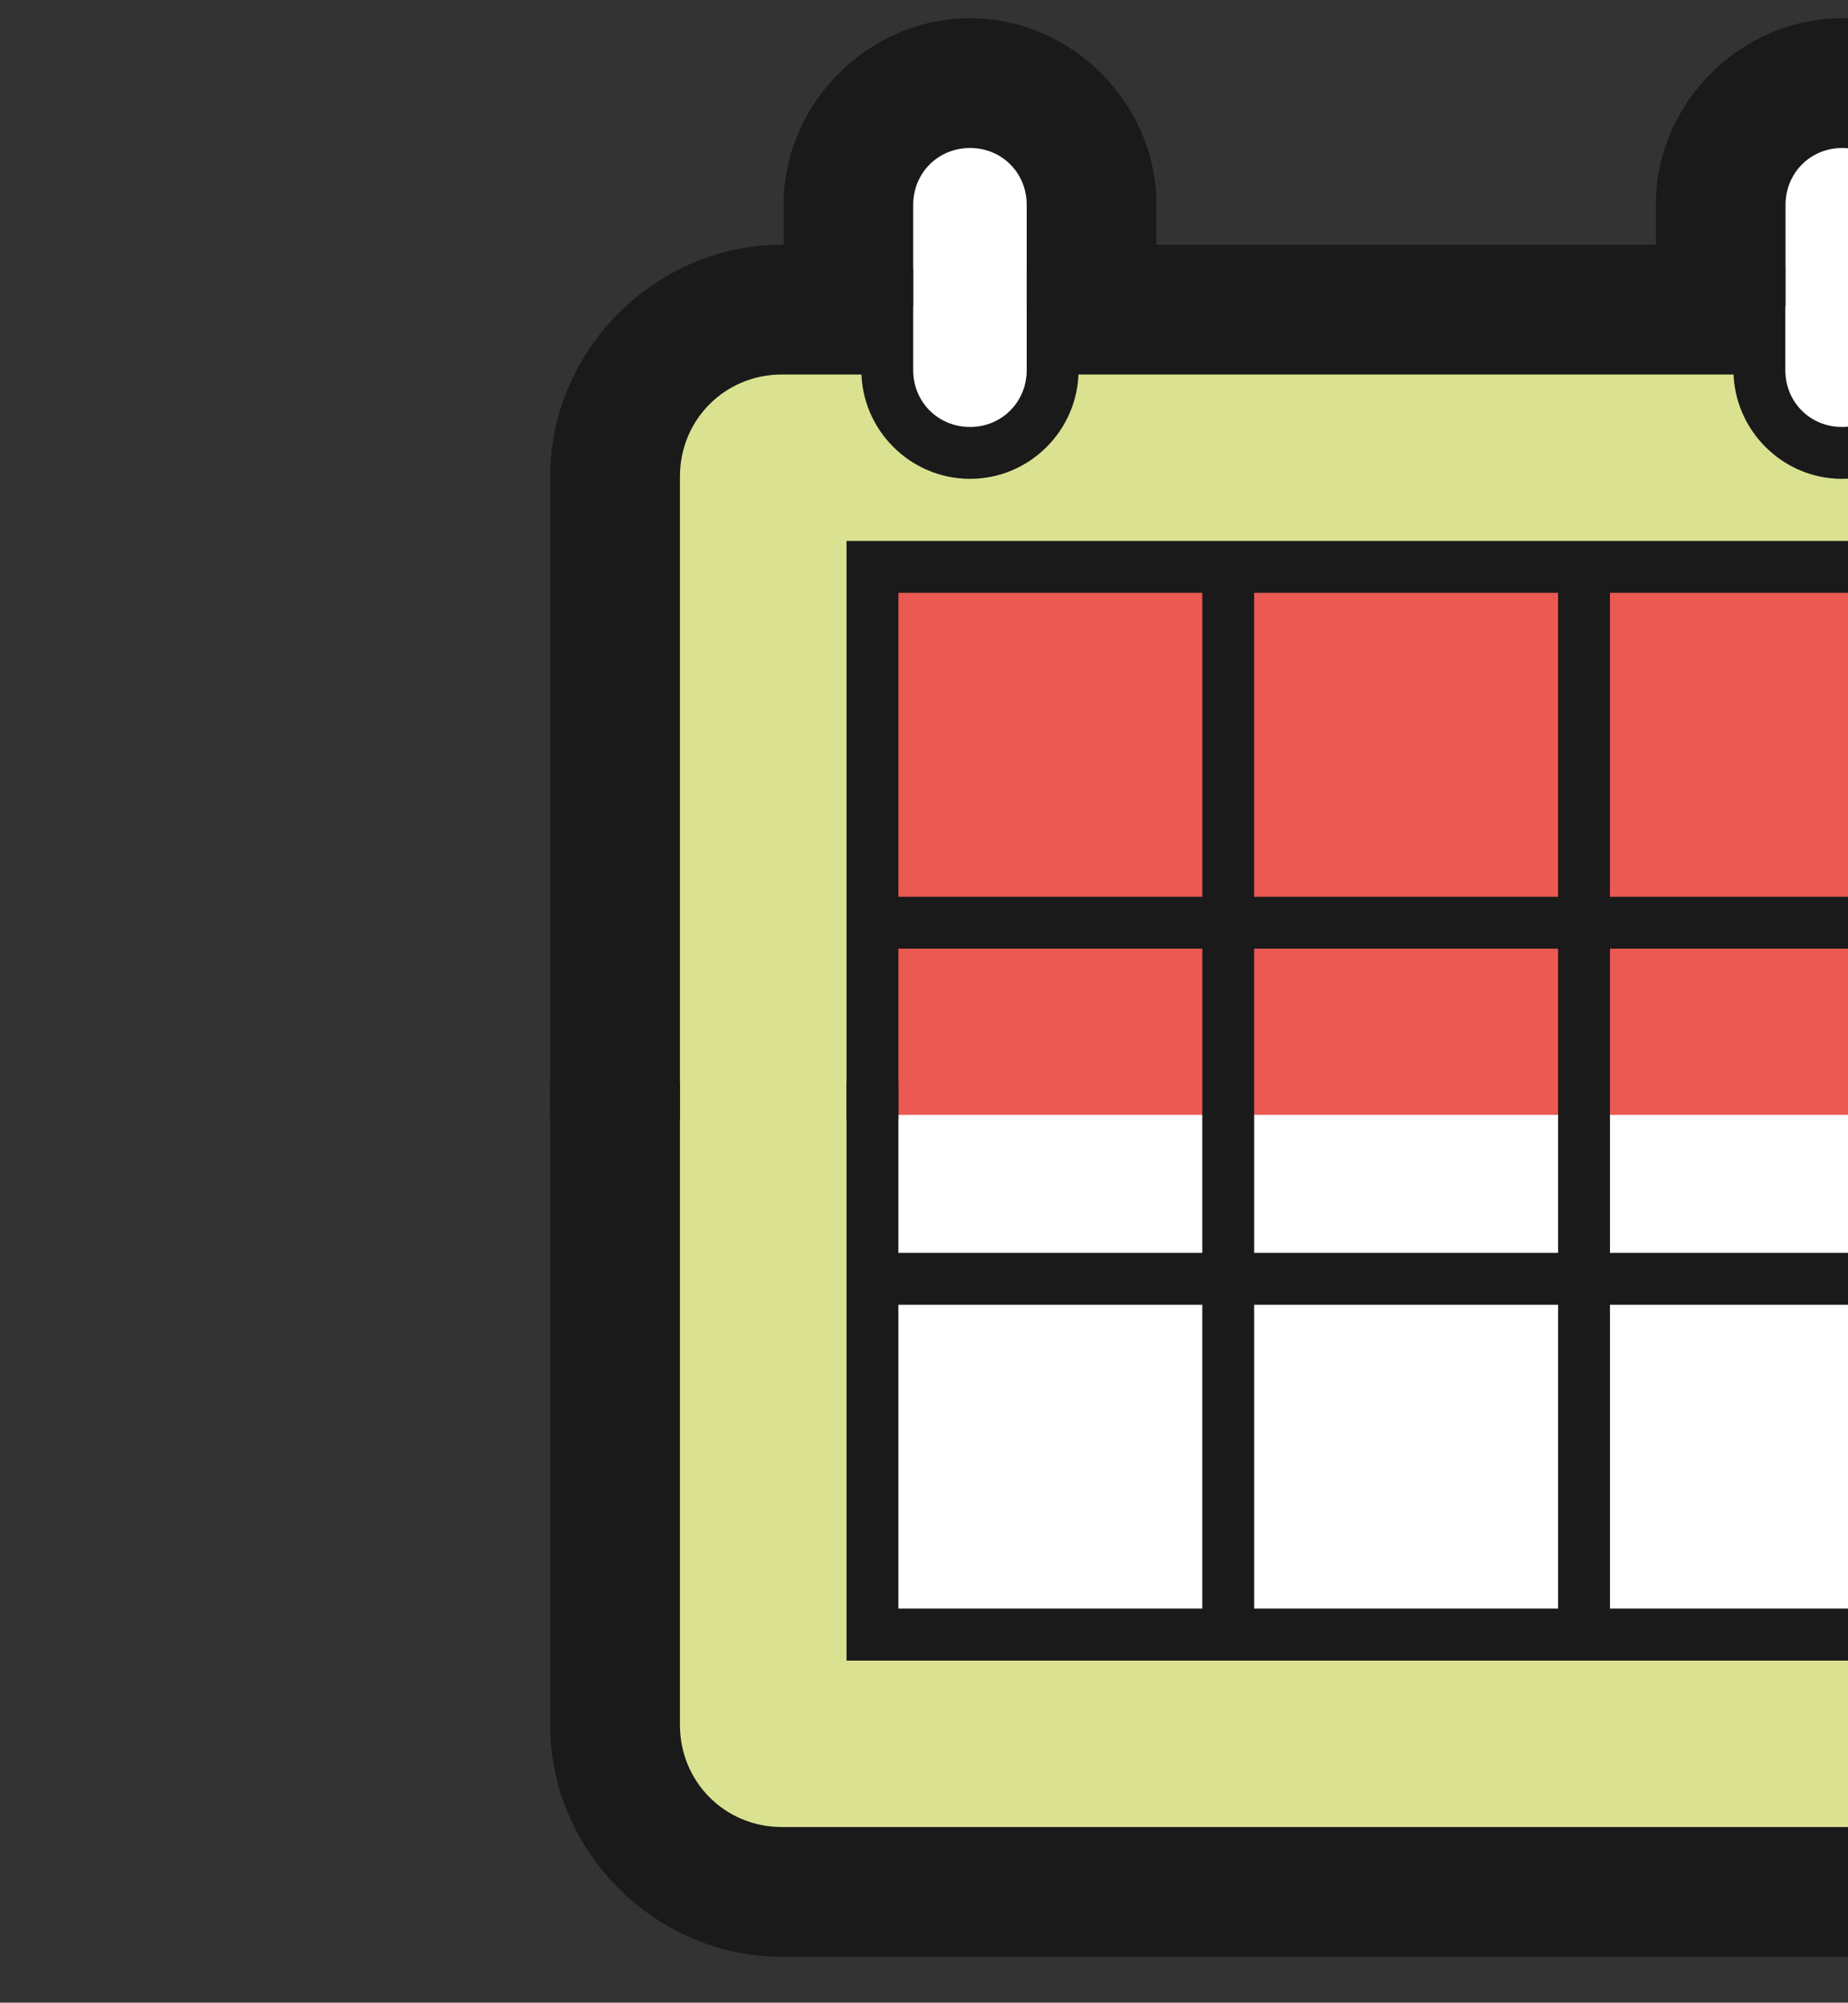<?xml version="1.0" encoding="utf-8"?>
<!-- Generator: Adobe Illustrator 26.0.3, SVG Export Plug-In . SVG Version: 6.00 Build 0)  -->
<svg version="1.1" id="Слой_1" xmlns="http://www.w3.org/2000/svg" xmlns:xlink="http://www.w3.org/1999/xlink" x="0px" y="0px"
	 viewBox="0 0 923 1000" style="enable-background:new 0 0 923 1000;" xml:space="preserve">
<rect x="0" y="0" width="923" height="1000" fill="#333333" stroke="none"/>
<style type="text/css">
	.st0{fill:#1A1A1A;}
	.st1{fill:#DAE291;}
	.st2{fill:#EA5952;}
	.st3{fill:#FFFFFF;}
</style>
<g>
	<g>
		<path class="st0" d="M391.4,134.3v50.5c0,50.7,42.4,93.1,93.1,93.1s93.1-42.4,93.1-93.1v-50.5L391.4,134.3L391.4,134.3z"/>
		<path class="st0" d="M827,134.3v50.5c0,50.7,42.4,93.1,93.1,93.1s93.1-42.4,93.1-93.1v-50.5L827,134.3L827,134.3z"/>
		<path class="st0" d="M484.5,9.1c-50.7,0-93.1,42.4-93.1,93.1v50.5h186.2v-50.5C577.6,51.5,535.2,9.1,484.5,9.1L484.5,9.1z"/>
		<path class="st0" d="M920.1,9.1c-50.7,0-93.1,42.4-93.1,93.1v50.5h186.2v-50.5C1013.2,51.5,970.8,9.1,920.1,9.1L920.1,9.1z"/>
		<path class="st0" d="M274.8,540.4v320.9c0,63.3,52.5,115.8,115.8,115.8H1014c63.3,0,115.8-52.5,115.8-115.8V540.4h-103.7v320.9
			c0,7.6-4.5,12.1-12.2,12.1H390.6c-7.6,0-12.2-4.5-12.2-12.1V540.4H274.8z"/>
		<path class="st0" d="M390.6,122.2c-63.3,0-115.8,52.6-115.8,115.8v320.9h103.6V238c0-7.6,4.5-12.2,12.2-12.2H1014
			c7.6,0,12.2,4.5,12.2,12.2v320.9h103.6V238c0-63.3-52.6-115.8-115.8-115.8H390.6z"/>
		<path class="st1" d="M390.6,174H1014c35.4,0,64,28.5,64,64v623.4c0,35.4-28.5,64-64,64H390.6c-35.4,0-64-28.5-64-64V238
			C326.6,202.5,355.2,174,390.6,174L390.6,174z"/>
		<rect x="435.7" y="283.1" class="st2" width="533.1" height="179"/>
		<rect x="435.7" y="467.2" class="st2" width="533.1" height="89.5"/>
		<rect x="435.7" y="556.7" class="st3" width="533.1" height="260.2"/>
		<path class="st0" d="M313.7,540.4v320.9c0,42.4,34.5,76.9,76.9,76.9H1014c42.4,0,76.9-34.5,76.9-76.9V540.4H1065v320.9
			c0,28.5-22.5,51-51,51H390.6c-28.5,0-51-22.5-51-51V540.4H313.7z"/>
		<path class="st0" d="M422.8,540.4v288.8h559V540.4h-25.9v262.8H448.7V540.4H422.8z"/>
		<path class="st0" d="M390.6,161c-42.4,0-76.9,34.5-76.9,76.9v320.9h25.9V238c0-28.5,22.5-51,51-51H1014c28.5,0,51,22.5,51,51
			v320.9h25.9V238c0-42.4-34.5-76.9-76.9-76.9H390.6V161z"/>
		<rect x="778.2" y="283.1" class="st0" width="25.9" height="533.2"/>
		<rect x="600.5" y="283.1" class="st0" width="25.9" height="533.2"/>
		<rect x="435.7" y="625.6" class="st0" width="533.1" height="25.9"/>
		<rect x="435.7" y="447.8" class="st0" width="533.1" height="25.9"/>
		<path class="st0" d="M422.8,270.1v288.7h25.9V296h507.2v262.8h25.9V270.1H422.8z"/>
		<path class="st3" d="M484.5,60.9c22.9,0,41.3,18.4,41.3,41.3v82.6c0,22.9-18.4,41.3-41.3,41.3s-41.3-18.4-41.3-41.3v-82.6
			C443.2,79.4,461.6,60.9,484.5,60.9L484.5,60.9z"/>
		<path class="st0" d="M430.2,134.3v50.5c0,29.8,24.4,54.3,54.3,54.3c29.8,0,54.2-24.4,54.2-54.3v-50.5h-25.9v50.5
			c0,15.9-12.4,28.4-28.3,28.4s-28.4-12.4-28.4-28.4v-50.5H430.2z"/>
		<path class="st3" d="M920.1,60.9c22.9,0,41.3,18.4,41.3,41.3v82.6c0,22.9-18.4,41.3-41.3,41.3c-22.9,0-41.3-18.4-41.3-41.3v-82.6
			C878.8,79.4,897.2,60.9,920.1,60.9L920.1,60.9z"/>
		<path class="st0" d="M865.8,134.3v50.5c0,29.8,24.4,54.3,54.2,54.3s54.3-24.4,54.3-54.3v-50.5h-25.9v50.5
			c0,15.9-12.4,28.4-28.4,28.4c-15.9,0-28.3-12.4-28.3-28.4v-50.5H865.8z"/>
		<path class="st0" d="M484.5,48c-29.8,0-54.3,24.4-54.3,54.3v50.5h25.9v-50.5c0-15.9,12.4-28.4,28.4-28.4
			c15.9,0,28.3,12.4,28.3,28.4v50.5h25.9v-50.5C538.7,72.4,514.3,48,484.5,48L484.5,48z"/>
		<path class="st0" d="M920.1,48c-29.8,0-54.2,24.4-54.2,54.3v50.5h25.9v-50.5c0-15.9,12.4-28.4,28.3-28.4
			c15.9,0,28.4,12.4,28.4,28.4v50.5h25.9v-50.5C974.3,72.4,949.9,48,920.1,48L920.1,48z"/>
	</g>
</g>
</svg>
